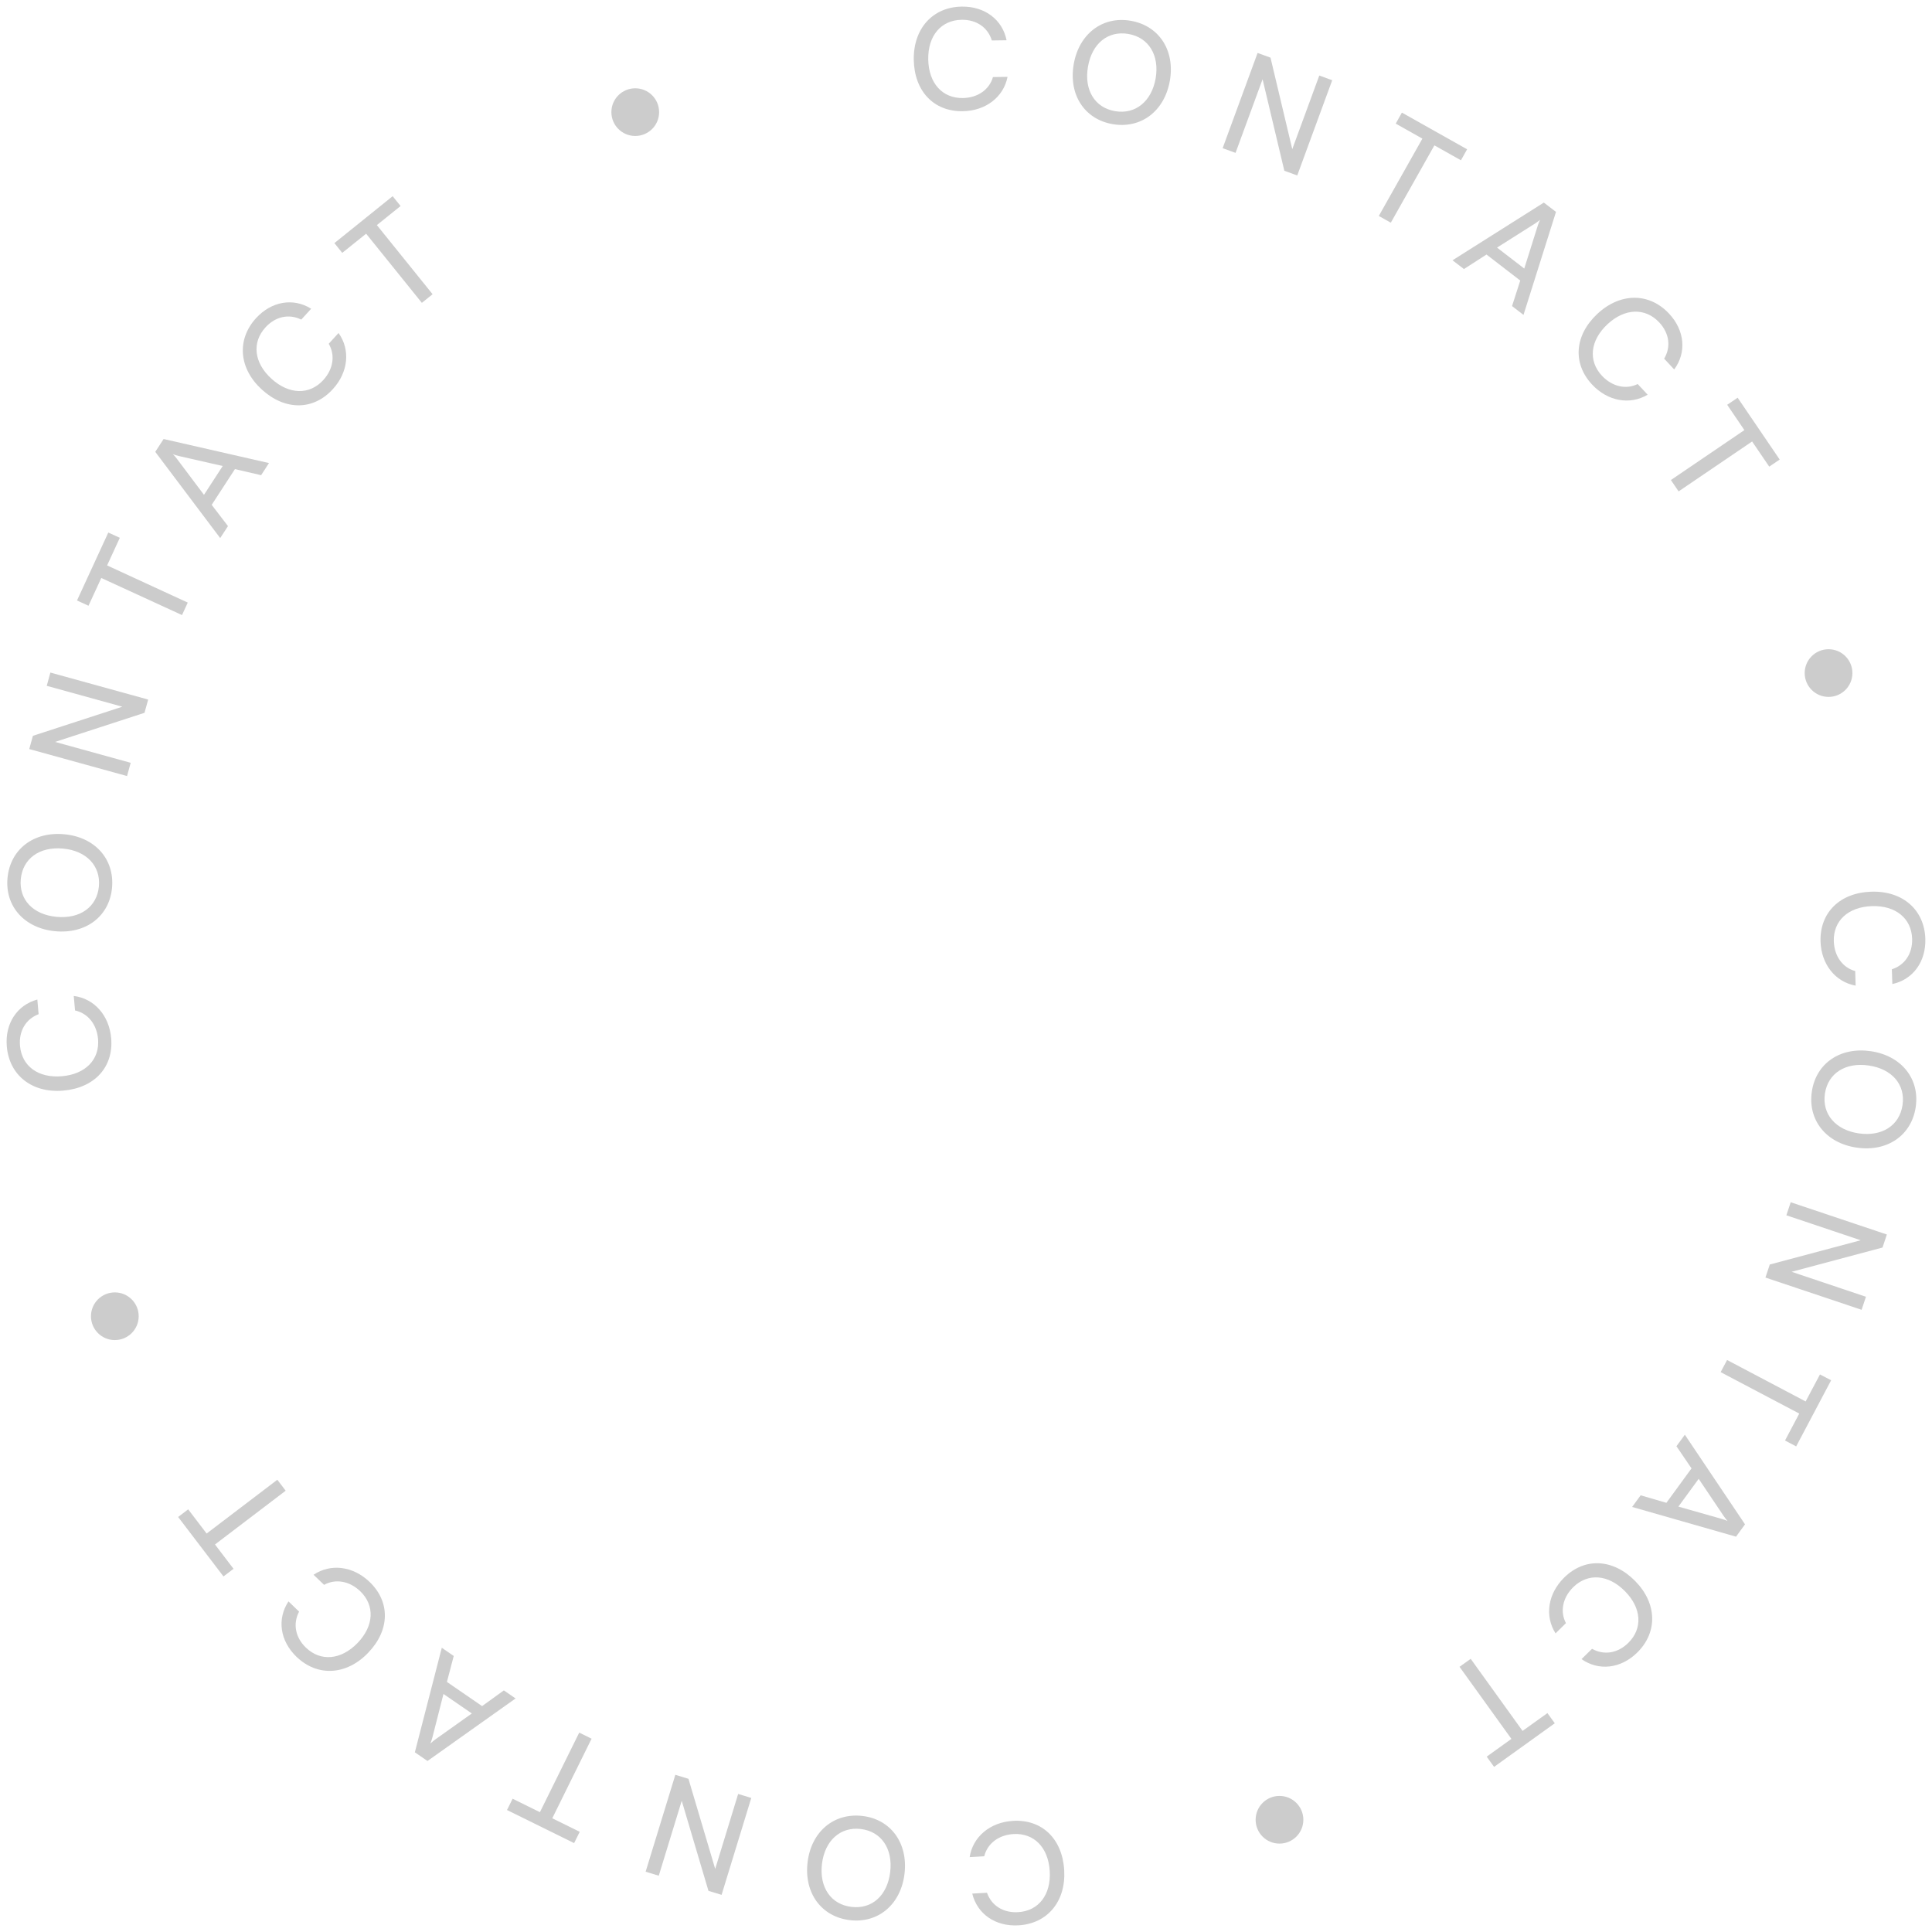 <svg width="178" height="178" viewBox="0 0 178 178" fill="none" xmlns="http://www.w3.org/2000/svg">
<g clip-path="url(#clip0_6773_228)">
<path d="M84.188 5.511C84.143 2.63 85.934 0.647 88.612 0.608C90.72 0.576 92.356 1.803 92.738 3.709L91.38 3.728C91.011 2.52 89.951 1.797 88.593 1.823C86.704 1.855 85.482 3.295 85.521 5.479C85.559 7.662 86.82 9.064 88.709 9.032C90.08 9.013 91.153 8.257 91.483 7.1L92.828 7.081C92.46 8.948 90.811 10.214 88.702 10.246C86.038 10.292 84.24 8.405 84.188 5.511Z" fill="#cccccc"/>
<path d="M102.503 11.436C99.903 10.984 98.435 8.71 98.926 5.906C99.411 3.122 101.578 1.462 104.178 1.914C106.79 2.366 108.271 4.646 107.78 7.444C107.288 10.247 105.115 11.888 102.503 11.436ZM103.964 3.128C102.089 2.805 100.608 4 100.239 6.139C99.864 8.277 100.853 9.918 102.729 10.241C104.604 10.564 106.098 9.349 106.473 7.224C106.836 5.086 105.833 3.451 103.964 3.128Z" fill="#cccccc"/>
<path d="M112.645 13.652L115.865 4.879L117.055 5.312L119.06 13.742L121.55 6.959L122.74 7.392L119.519 16.165L118.329 15.732L116.324 7.301L113.834 14.085L112.645 13.652Z" fill="#cccccc"/>
<path d="M129.161 10.375L135.169 13.754L134.6 14.768L132.155 13.392L128.139 20.517L127.033 19.897L131.049 12.772L128.592 11.389L129.161 10.375Z" fill="#cccccc"/>
<path d="M133.824 23.981L142.238 18.664L143.357 19.523L140.363 29.013L139.308 28.199L140.065 25.848L136.954 23.451L134.878 24.788L133.824 23.981ZM137.924 22.811L140.434 24.743L141.682 20.776C141.74 20.596 141.824 20.382 141.889 20.253C141.792 20.337 141.604 20.473 141.436 20.589L137.924 22.811Z" fill="#cccccc"/>
<path d="M147.178 28.909C149.286 26.945 151.957 26.945 153.781 28.903C155.217 30.44 155.404 32.475 154.247 34.038L153.322 33.044C153.975 31.958 153.794 30.692 152.869 29.704C151.582 28.328 149.694 28.386 148.096 29.878C146.499 31.37 146.305 33.244 147.592 34.62C148.53 35.621 149.81 35.912 150.884 35.382L151.802 36.364C150.166 37.34 148.122 36.971 146.68 35.427C144.869 33.483 145.057 30.886 147.178 28.909Z" fill="#cccccc"/>
<path d="M160.094 36.643L163.967 42.34L163.004 42.993L161.426 40.674L154.655 45.273L153.943 44.227L160.714 39.627L159.13 37.295L160.094 36.643Z" fill="#cccccc"/>
<path d="M172.413 82.154C175.297 82.063 177.302 83.82 177.386 86.495C177.451 88.601 176.248 90.255 174.346 90.662L174.301 89.305C175.504 88.917 176.209 87.852 176.17 86.495C176.112 84.609 174.65 83.413 172.464 83.484C170.279 83.555 168.895 84.835 168.953 86.721C168.998 88.091 169.768 89.15 170.925 89.466L170.964 90.81C169.089 90.468 167.795 88.84 167.73 86.734C167.659 84.072 169.515 82.244 172.413 82.154Z" fill="#cccccc"/>
<path d="M166.93 100.571C167.311 97.962 169.549 96.437 172.362 96.85C175.163 97.257 176.883 99.376 176.501 101.986C176.12 104.609 173.876 106.146 171.062 105.733C168.243 105.326 166.542 103.194 166.93 100.571ZM175.285 101.812C175.564 99.932 174.322 98.485 172.175 98.168C170.021 97.852 168.411 98.885 168.133 100.765C167.855 102.645 169.122 104.112 171.256 104.422C173.403 104.732 175.007 103.692 175.285 101.812Z" fill="#cccccc"/>
<path d="M164.982 110.766L173.842 113.737L173.441 114.939L165.067 117.174L171.915 119.474L171.514 120.675L162.654 117.704L163.055 116.502L171.43 114.267L164.582 111.967L164.982 110.766Z" fill="#cccccc"/>
<path d="M168.707 127.168L165.486 133.26L164.458 132.717L165.771 130.236L158.527 126.418L159.122 125.301L166.359 129.119L167.678 126.632L168.707 127.168Z" fill="#cccccc"/>
<path d="M155.23 132.186L160.772 140.441L159.944 141.578L150.373 138.839L151.156 137.767L153.529 138.458L155.844 135.286L154.454 133.245L155.23 132.186ZM156.504 136.249L154.635 138.807L158.638 139.944C158.826 139.996 159.039 140.073 159.168 140.138C159.078 140.041 158.942 139.86 158.819 139.692L156.504 136.249Z" fill="#cccccc"/>
<path d="M150.65 145.661C152.674 147.715 152.746 150.383 150.838 152.257C149.337 153.736 147.3 153.975 145.709 152.858L146.679 151.908C147.779 152.528 149.046 152.321 150.016 151.365C151.362 150.041 151.252 148.161 149.713 146.604C148.18 145.047 146.298 144.905 144.946 146.23C143.97 147.192 143.711 148.478 144.274 149.544L143.317 150.487C142.295 148.878 142.612 146.824 144.112 145.345C146.007 143.478 148.613 143.6 150.65 145.661Z" fill="#cccccc"/>
<path d="M143.247 158.769L137.653 162.787L136.973 161.844L139.25 160.209L134.471 153.568L135.499 152.832L140.278 159.473L142.568 157.832L143.247 158.769Z" fill="#cccccc"/>
<path d="M98.047 172.303C98.215 175.178 96.508 177.232 93.831 177.387C91.722 177.51 90.041 176.354 89.575 174.461L90.933 174.384C91.354 175.579 92.44 176.25 93.798 176.173C95.687 176.063 96.844 174.571 96.715 172.394C96.586 170.21 95.266 168.867 93.378 168.976C92.007 169.054 90.966 169.855 90.681 171.024L89.336 171.102C89.627 169.222 91.224 167.885 93.326 167.762C95.997 167.6 97.879 169.409 98.047 172.303Z" fill="#cccccc"/>
<path d="M79.461 167.309C82.08 167.619 83.671 169.815 83.335 172.638C82.999 175.448 80.923 177.218 78.303 176.908C75.671 176.598 74.067 174.402 74.404 171.579C74.74 168.756 76.829 166.999 79.461 167.309ZM78.452 175.687C80.341 175.914 81.757 174.634 82.016 172.477C82.274 170.319 81.194 168.736 79.306 168.51C77.417 168.284 75.988 169.589 75.73 171.727C75.471 173.892 76.564 175.468 78.452 175.687Z" fill="#cccccc"/>
<path d="M69.217 165.649L66.482 174.577L65.272 174.209L62.809 165.908L60.694 172.814L59.484 172.445L62.22 163.518L63.429 163.886L65.893 172.187L68.008 165.281L69.217 165.649Z" fill="#cccccc"/>
<path d="M52.894 169.81L46.711 166.761L47.228 165.721L49.744 166.961L53.366 159.629L54.504 160.191L50.882 167.523L53.411 168.77L52.894 169.81Z" fill="#cccccc"/>
<path d="M47.501 156.483L39.385 162.245L38.221 161.444L40.704 151.812L41.803 152.568L41.176 154.959L44.416 157.187L46.421 155.74L47.501 156.483ZM43.472 157.866L40.859 156.07L39.831 160.101C39.779 160.288 39.708 160.501 39.65 160.637C39.747 160.546 39.922 160.398 40.083 160.275L43.472 157.866Z" fill="#cccccc"/>
<path d="M33.913 152.282C31.915 154.356 29.244 154.498 27.317 152.644C25.797 151.184 25.506 149.162 26.579 147.541L27.556 148.484C26.968 149.602 27.207 150.855 28.183 151.798C29.541 153.109 31.423 152.941 32.943 151.372C34.456 149.802 34.553 147.916 33.189 146.604C32.199 145.654 30.906 145.435 29.858 146.016L28.888 145.086C30.466 144.027 32.529 144.285 34.049 145.745C35.976 147.593 35.925 150.196 33.913 152.282Z" fill="#cccccc"/>
<path d="M20.59 145.242L16.412 139.764L17.337 139.06L19.038 141.289L25.55 136.334L26.32 137.342L19.807 142.297L21.515 144.538L20.59 145.242Z" fill="#cccccc"/>
<path d="M5.826 100.481C2.955 100.726 0.853 99.073 0.627 96.411C0.445 94.311 1.564 92.6 3.44 92.089L3.556 93.439C2.373 93.892 1.726 94.996 1.842 96.346C2.004 98.226 3.524 99.344 5.703 99.156C7.883 98.969 9.195 97.613 9.034 95.733C8.917 94.37 8.09 93.349 6.913 93.097L6.796 91.76C8.685 91.999 10.062 93.556 10.243 95.655C10.47 98.31 8.717 100.235 5.826 100.481Z" fill="#cccccc"/>
<path d="M10.322 81.791C10.082 84.413 7.929 86.061 5.096 85.796C2.276 85.537 0.446 83.516 0.692 80.893C0.938 78.257 3.085 76.597 5.917 76.862C8.75 77.12 10.561 79.155 10.322 81.791ZM1.914 81.002C1.74 82.895 3.052 84.271 5.219 84.472C7.385 84.672 8.938 83.554 9.112 81.662C9.287 79.769 7.948 78.373 5.795 78.18C3.635 77.986 2.089 79.11 1.914 81.002Z" fill="#cccccc"/>
<path d="M11.704 71.5L2.695 69.013L3.032 67.792L11.271 65.111L4.306 63.186L4.642 61.965L13.651 64.452L13.314 65.673L5.075 68.354L12.04 70.279L11.704 71.5Z" fill="#cccccc"/>
<path d="M7.094 55.324L9.978 49.065L11.039 49.549L9.868 52.094L17.299 55.518L16.769 56.668L9.331 53.251L8.154 55.809L7.094 55.324Z" fill="#cccccc"/>
<path d="M20.287 49.575L14.305 41.63L15.074 40.447L24.782 42.663L24.057 43.781L21.645 43.219L19.504 46.513L21.005 48.471L20.287 49.575ZM18.793 45.59L20.52 42.934L16.465 42.011C16.277 41.965 16.057 41.901 15.928 41.843C16.025 41.933 16.174 42.108 16.297 42.269L18.793 45.59Z" fill="#cccccc"/>
<path d="M24.128 35.893C22.001 33.955 21.787 31.293 23.585 29.317C25.008 27.76 27.019 27.411 28.668 28.445L27.756 29.446C26.625 28.884 25.37 29.162 24.458 30.163C23.184 31.558 23.398 33.432 25.015 34.898C26.631 36.364 28.513 36.41 29.787 35.014C30.712 34 30.9 32.708 30.285 31.674L31.191 30.68C32.297 32.23 32.09 34.297 30.667 35.848C28.875 37.825 26.269 37.844 24.128 35.893Z" fill="#cccccc"/>
<path d="M30.809 22.398L36.176 18.076L36.907 18.981L34.721 20.738L39.856 27.107L38.867 27.902L33.732 21.532L31.533 23.296L30.809 22.398Z" fill="#cccccc"/>
<path d="M58.527 12.528C59.741 12.528 60.726 11.544 60.726 10.331C60.726 9.118 59.741 8.135 58.527 8.135C57.313 8.135 56.328 9.118 56.328 10.331C56.328 11.544 57.313 12.528 58.527 12.528Z" fill="#cccccc"/>
<path d="M168.468 64.207C169.683 64.207 170.667 63.224 170.667 62.011C170.667 60.798 169.683 59.815 168.468 59.815C167.254 59.815 166.27 60.798 166.27 62.011C166.27 63.224 167.254 64.207 168.468 64.207Z" fill="#cccccc"/>
<path d="M117.882 169.856C119.097 169.856 120.081 168.872 120.081 167.659C120.081 166.446 119.097 165.463 117.882 165.463C116.668 165.463 115.684 166.446 115.684 167.659C115.684 168.872 116.668 169.856 117.882 169.856Z" fill="#cccccc"/>
<path d="M10.58 123.465C11.794 123.465 12.778 122.482 12.778 121.269C12.778 120.056 11.794 119.072 10.58 119.072C9.365 119.072 8.381 120.056 8.381 121.269C8.381 122.482 9.365 123.465 10.58 123.465Z" fill="#cccccc"/>
</g>
<defs>
<clipPath id="clip0_6773_228">
<rect width="176.786" height="176.786" fill="white" transform="translate(0.607 0.607)"/>
</clipPath>
</defs>
</svg>
